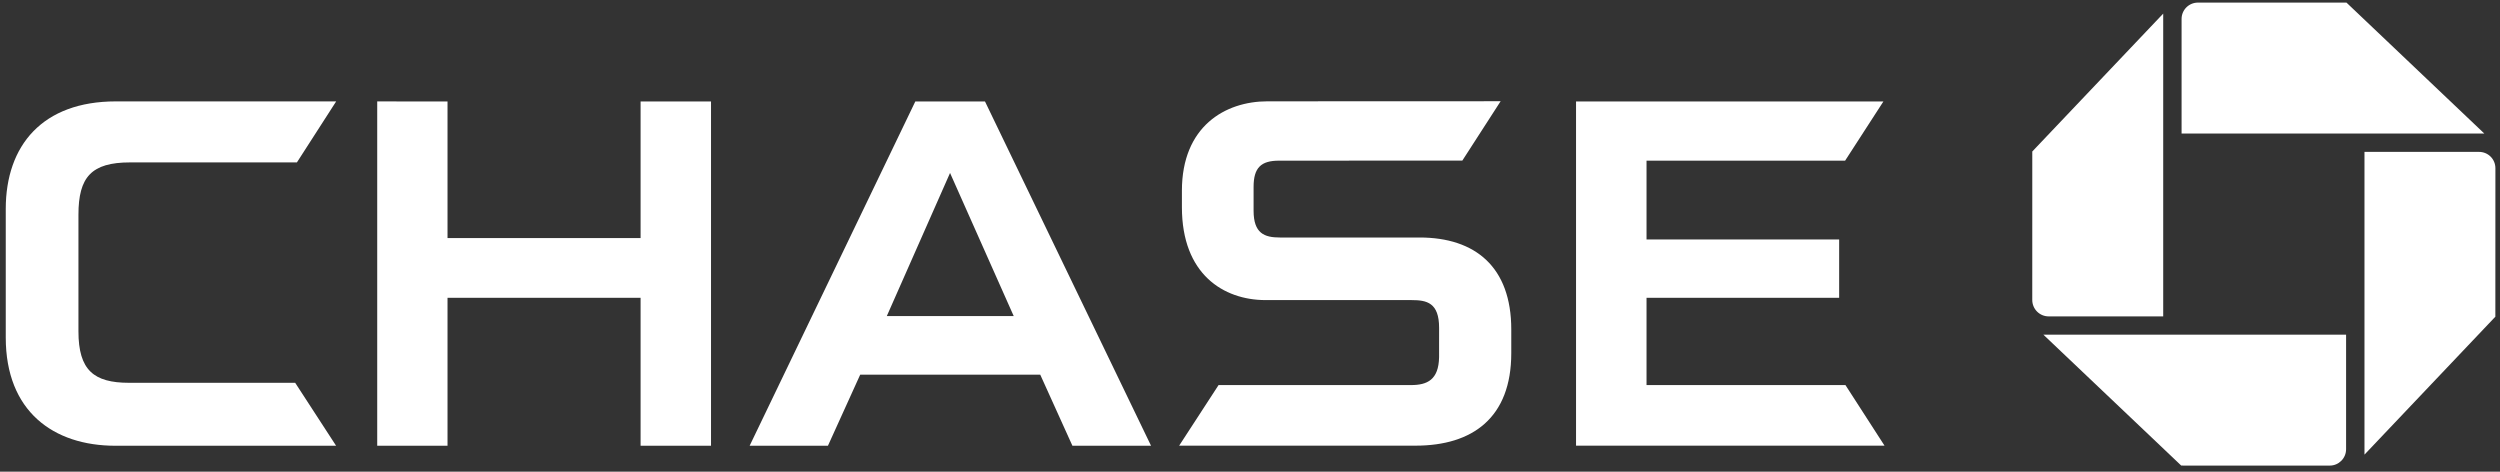 <?xml version="1.0" encoding="UTF-8" standalone="no"?>
<svg width="106px" height="20px" viewBox="0 0 106 20" version="1.1" xmlns="http://www.w3.org/2000/svg" xmlns:xlink="http://www.w3.org/1999/xlink">
    <rect x="0" y="0" width="106" height="20" fill="#333333" stroke="none"/>
    <!-- Generator: sketchtool 3.6.1 (26313) - http://www.bohemiancoding.com/sketch -->
    <title>EF18486D-37C2-4517-A57E-6C7041D1ED65</title>
    <desc>Created with sketchtool.</desc>
    <defs></defs>
    <g id="Page-1" stroke="none" stroke-width="1" fill="none" fill-rule="evenodd">
        <g id="Starting" transform="translate(-135, -34)" fill="#FFFFFF">
            <g id="Logo-with-Text" transform="translate(135, 34)">
                <g id="logo" transform="translate(86, 0)">
                    <path d="M7.192,0.11 C6.809,0.11 6.499,0.42 6.499,0.803 L6.499,5.662 L19.335,5.662 L13.49,0.11 L7.192,0.11" id="logo-ne"></path>
                    <path d="M19.805,7.132 C19.805,6.748 19.497,6.44 19.112,6.44 L14.254,6.44 L14.254,19.276 L19.803,13.428 L19.805,7.132" id="logo-se"></path>
                    <path d="M12.782,19.741 C13.164,19.741 13.474,19.43 13.474,19.047 L13.474,14.189 L0.638,14.189 L6.484,19.74 L12.782,19.741" id="logo-sw"></path>
                    <path d="M0.168,12.719 C0.168,13.103 0.479,13.415 0.863,13.415 L5.72,13.415 L5.72,0.577 L0.169,6.423 L0.168,12.719" id="logo-nw"></path>
                </g>
                <g id="type" transform="translate(0, 4)">
                    <path d="M27.161,0.303 L27.161,6.093 L18.975,6.093 L18.975,0.303 L15.994,0.3 L15.994,14.9 L18.975,14.9 L18.975,8.628 L27.161,8.628 L27.161,14.9 L30.147,14.9 L30.147,0.303 L27.161,0.303" id="H"></path>
                    <path d="M66.824,0.303 L66.824,14.896 L79.904,14.896 L78.247,12.327 L69.813,12.327 L69.813,8.628 L77.98,8.628 L77.98,6.153 L69.813,6.153 L69.813,2.812 L78.233,2.812 L79.856,0.303 L66.824,0.303" id="E"></path>
                    <path d="M4.912,0.299 C1.81,0.299 0.244,2.157 0.244,4.861 L0.244,10.311 C0.244,13.439 2.262,14.9 4.896,14.9 L14.25,14.899 L12.516,12.231 L5.474,12.231 C3.978,12.231 3.326,11.698 3.326,10.048 L3.326,5.103 C3.326,3.508 3.875,2.886 5.514,2.886 L12.589,2.886 L14.254,0.299 L4.912,0.299" id="C"></path>
                    <path d="M53.74,0.296 C51.949,0.296 50.113,1.357 50.113,4.086 L50.113,4.787 C50.113,7.632 51.88,8.717 53.647,8.724 L59.85,8.724 C60.494,8.724 61.018,8.83 61.018,9.903 L61.017,11.143 C61.001,12.107 60.512,12.327 59.828,12.327 L51.667,12.327 L49.996,14.896 L60.02,14.896 C62.437,14.896 64.078,13.711 64.078,10.974 L64.078,9.968 C64.078,7.321 62.554,6.07 60.189,6.07 L54.266,6.07 C53.61,6.07 53.152,5.894 53.152,4.935 L53.152,3.926 C53.152,3.11 53.466,2.812 54.231,2.812 L62.003,2.809 L63.627,0.292 L53.74,0.296" id="S"></path>
                    <path d="M38.809,0.303 L31.785,14.899 L35.105,14.899 L36.473,11.885 L44.106,11.885 L45.47,14.899 L48.804,14.899 L41.764,0.303 L38.809,0.303 L38.809,0.303 Z M40.282,3.333 L42.981,9.4 L37.601,9.4 L40.282,3.333 L40.282,3.333 Z" id="A"></path>
                </g>
            </g>
        </g>
    </g>
</svg>